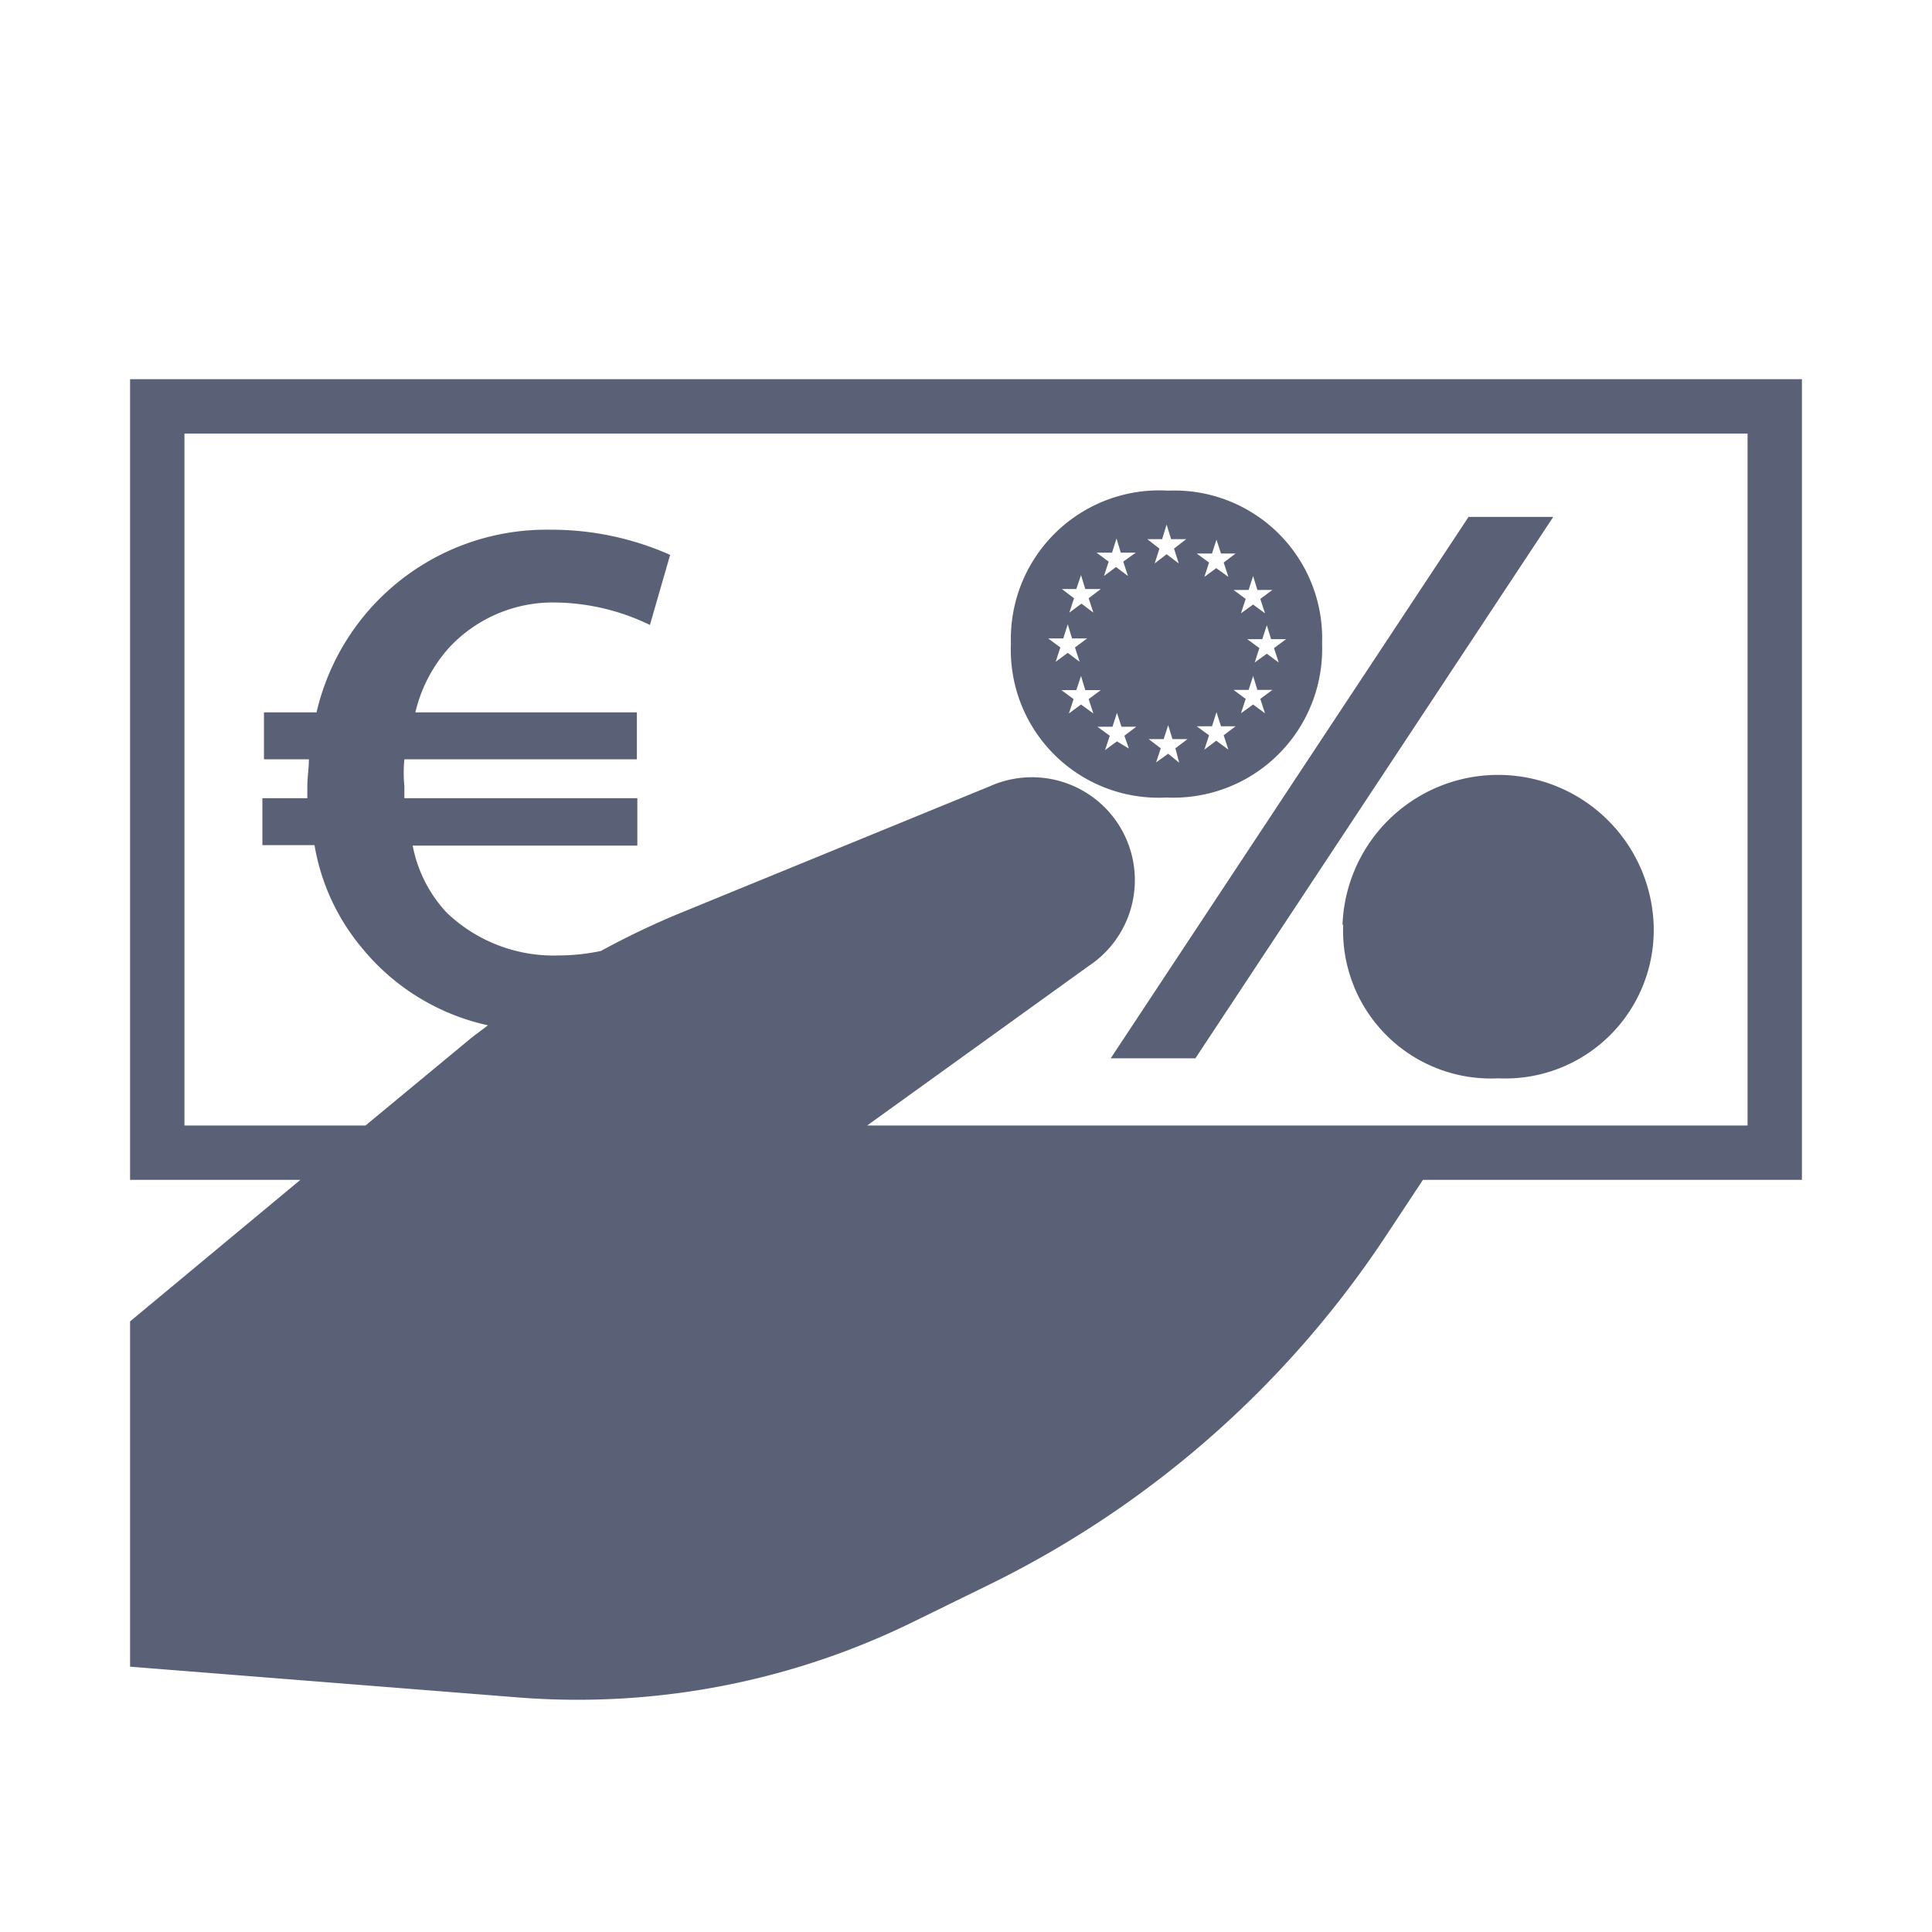 <svg id="Layer_1" data-name="Layer 1" xmlns="http://www.w3.org/2000/svg" viewBox="0 0 86 86"><defs><style>.cls-1{fill:#5a6176;}</style></defs><polygon class="cls-1" points="53.21 47.11 69.14 23.01 65.37 23.01 49.44 47.11 53.21 47.11"/><path class="cls-1" d="M59.79,41.17A6.58,6.58,0,0,0,66.69,48h0a6.61,6.61,0,0,0,6.92-6.84,6.93,6.93,0,0,0-13.85,0Z"/><path class="cls-1" d="M51.93,35.5h0a6.62,6.62,0,0,0,6.92-6.85A6.58,6.58,0,0,0,52,21.84,6.61,6.61,0,0,0,45,28.65,6.58,6.58,0,0,0,51.93,35.5Zm-3.81-4.14-.54.4.21-.64-.54-.4h.66l.21-.63.19.63H49l-.54.4.21.64Zm8.19.39-.53-.39-.54.39.21-.64-.54-.4h.67l.2-.62.19.62h.67l-.54.4Zm.94-3.3-.54.4.21.64-.53-.39-.54.39.21-.64-.54-.4h.67l.2-.62.19.62Zm-1.47-2.81.19.62h.67l-.54.4.21.64-.53-.39-.54.39.21-.64-.54-.4h.67Zm-1.83-1,.2-.62.2.62H55l-.53.4.21.64-.54-.39-.53.39.21-.64-.55-.4Zm0,7.69.2-.63.2.63H55l-.53.4.21.64-.54-.4-.53.4.21-.64-.55-.4Zm-1.46,1.62L52,33.55l-.54.39.21-.63-.54-.41h.67l.2-.62.19.62h.67l-.54.41ZM51.73,24l.2-.65.2.65h.67l-.54.42.21.66-.54-.41-.53.41.21-.66L51.07,24Zm-1.48,9.32L49.72,33l-.53.39.21-.64-.55-.4h.67l.2-.62.2.62h.66l-.53.4Zm-.75-8.72.2-.63.19.63h.67L50,25l.21.64-.53-.4-.54.4.21-.64-.54-.4Zm-1.59,1.62.21-.62.19.62H49l-.54.41.21.64-.53-.4-.54.4.21-.64-.54-.41Zm-.58,2.2.2-.63.19.63h.67l-.54.4.21.64-.53-.4-.54.4.21-.64-.54-.4Z"/><path class="cls-1" d="M5.79,16.88V52.52h7.58l-7.58,6.3V74.19l17.29,1.37a33.89,33.89,0,0,0,17.6-3.38l3.45-1.69A44.8,44.8,0,0,0,61.74,54.94l1.6-2.42H80.21V16.88Zm72,33.22H38.6L48.46,43a4.58,4.58,0,0,0-4.4-8L30.19,40.68a36.19,36.19,0,0,0-3.44,1.65,9.12,9.12,0,0,1-1.85.2,6.89,6.89,0,0,1-5-1.89,6,6,0,0,1-1.53-3h10V35.53H18V35A6.29,6.29,0,0,1,18,33.8H28.35V31.71H18.49A6.54,6.54,0,0,1,20,28.82a6.3,6.3,0,0,1,4.75-2,9.84,9.84,0,0,1,4.18,1l.9-3.12a13,13,0,0,0-5.35-1.12,10.5,10.5,0,0,0-10.39,8.13H11.75V33.8h2c0,.4-.07.8-.07,1.2v.53h-2v2.09H14a9.61,9.61,0,0,0,2.09,4.55,10,10,0,0,0,5.63,3.47c-.27.21-.54.4-.8.61L16.27,50.1H8.21V19.3H77.79Z"/></svg>